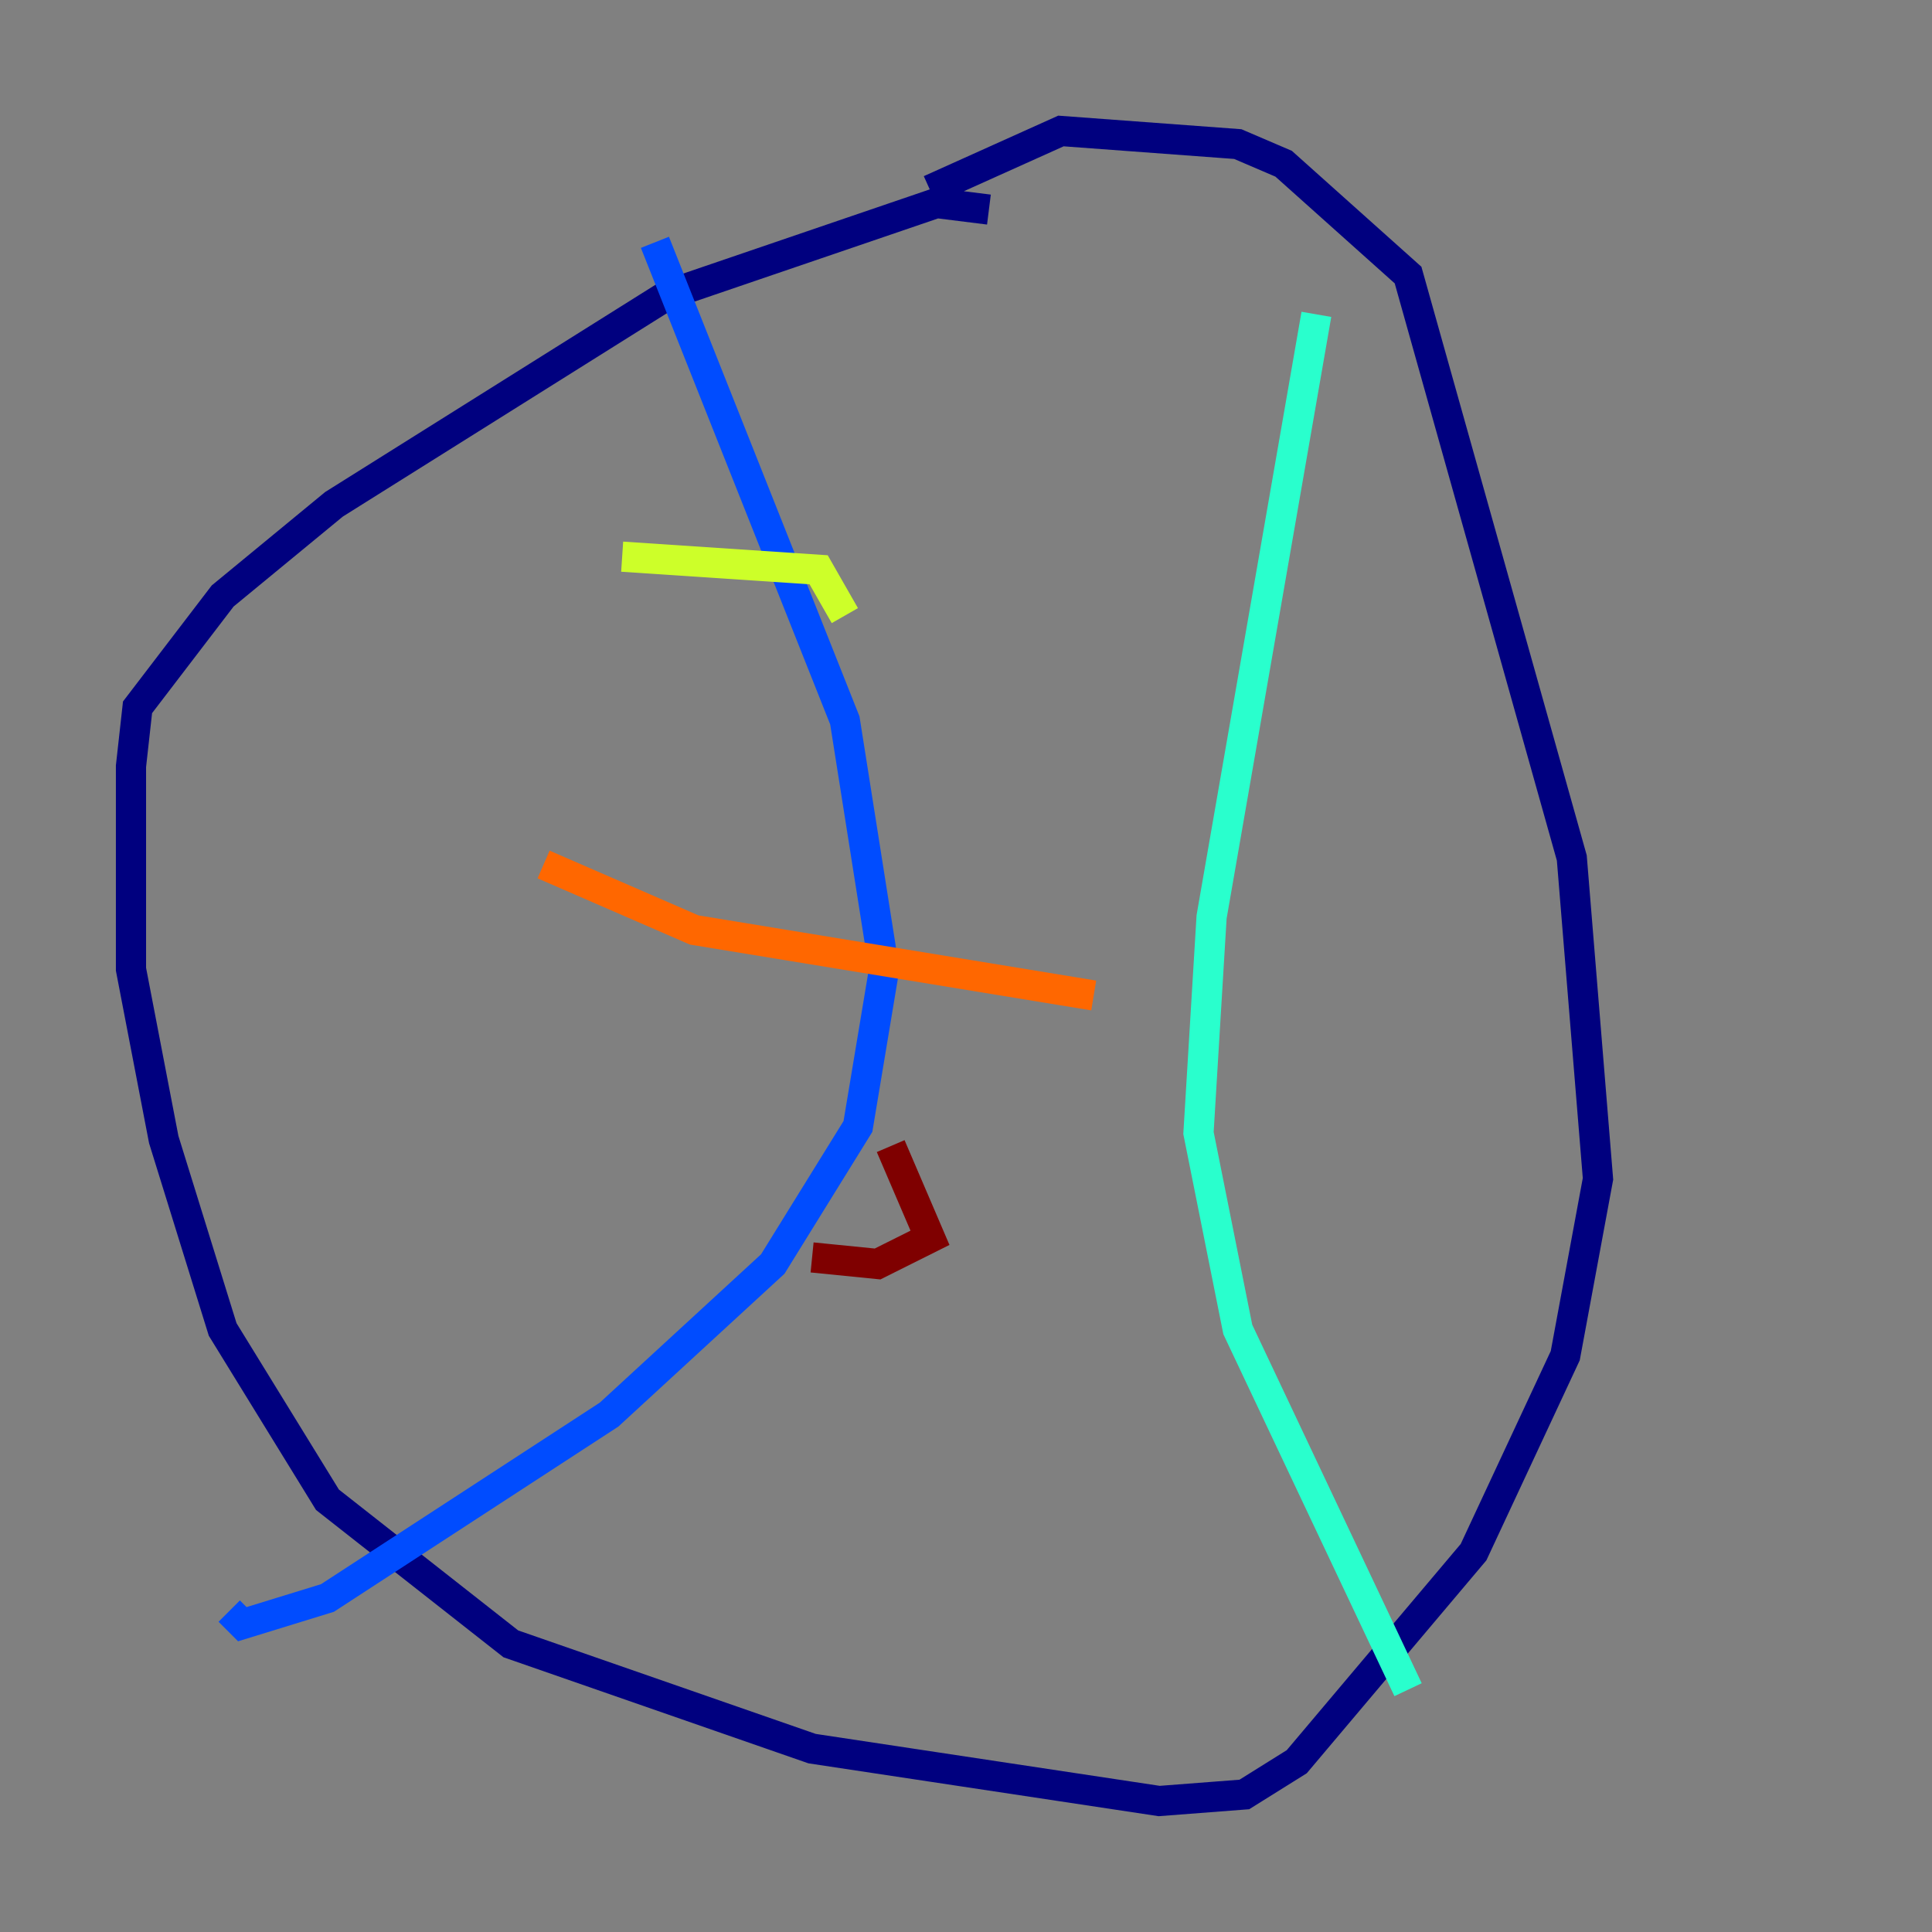<?xml version="1.0" encoding="utf-8" ?>
<svg baseProfile="tiny" height="128" version="1.2" viewBox="0,0,128,128" width="128" xmlns="http://www.w3.org/2000/svg" xmlns:ev="http://www.w3.org/2001/xml-events" xmlns:xlink="http://www.w3.org/1999/xlink"><rect x="0" y="0" width="128" height="128" fill="#808080" stroke="none"/><defs /><polyline fill="none" points="65.519,13.885 62.047,13.451 44.258,19.525 22.129,33.41 14.752,39.485 9.112,46.861 8.678,50.766 8.678,64.217 10.848,75.498 14.752,88.081 21.695,99.363 33.844,108.909 53.803,115.851 76.8,119.322 82.441,118.888 85.912,116.719 97.627,102.834 103.702,89.817 105.871,78.102 104.136,56.841 93.288,18.224 85.044,10.848 82.007,9.546 70.291,8.678 61.614,12.583" stroke="#00007f" stroke-width="2" /><polyline fill="none" points="43.39,16.054 55.973,47.729 58.576,64.217 56.841,74.63 51.2,83.742 40.352,93.722 21.695,105.871 16.054,107.607 15.186,106.739" stroke="#004cff" stroke-width="2" /><polyline fill="none" points="87.214,20.827 80.271,60.746 79.403,75.064 82.007,88.081 93.288,111.946" stroke="#29ffcd" stroke-width="2" /><polyline fill="none" points="41.22,36.881 54.237,37.749 55.973,40.786" stroke="#cdff29" stroke-width="2" /><polyline fill="none" points="36.014,57.275 45.993,61.614 72.461,65.953" stroke="#ff6700" stroke-width="2" /><polyline fill="none" points="59.01,75.932 61.614,82.007 58.142,83.742 53.803,83.308" stroke="#7f0000" stroke-width="2" /></svg>